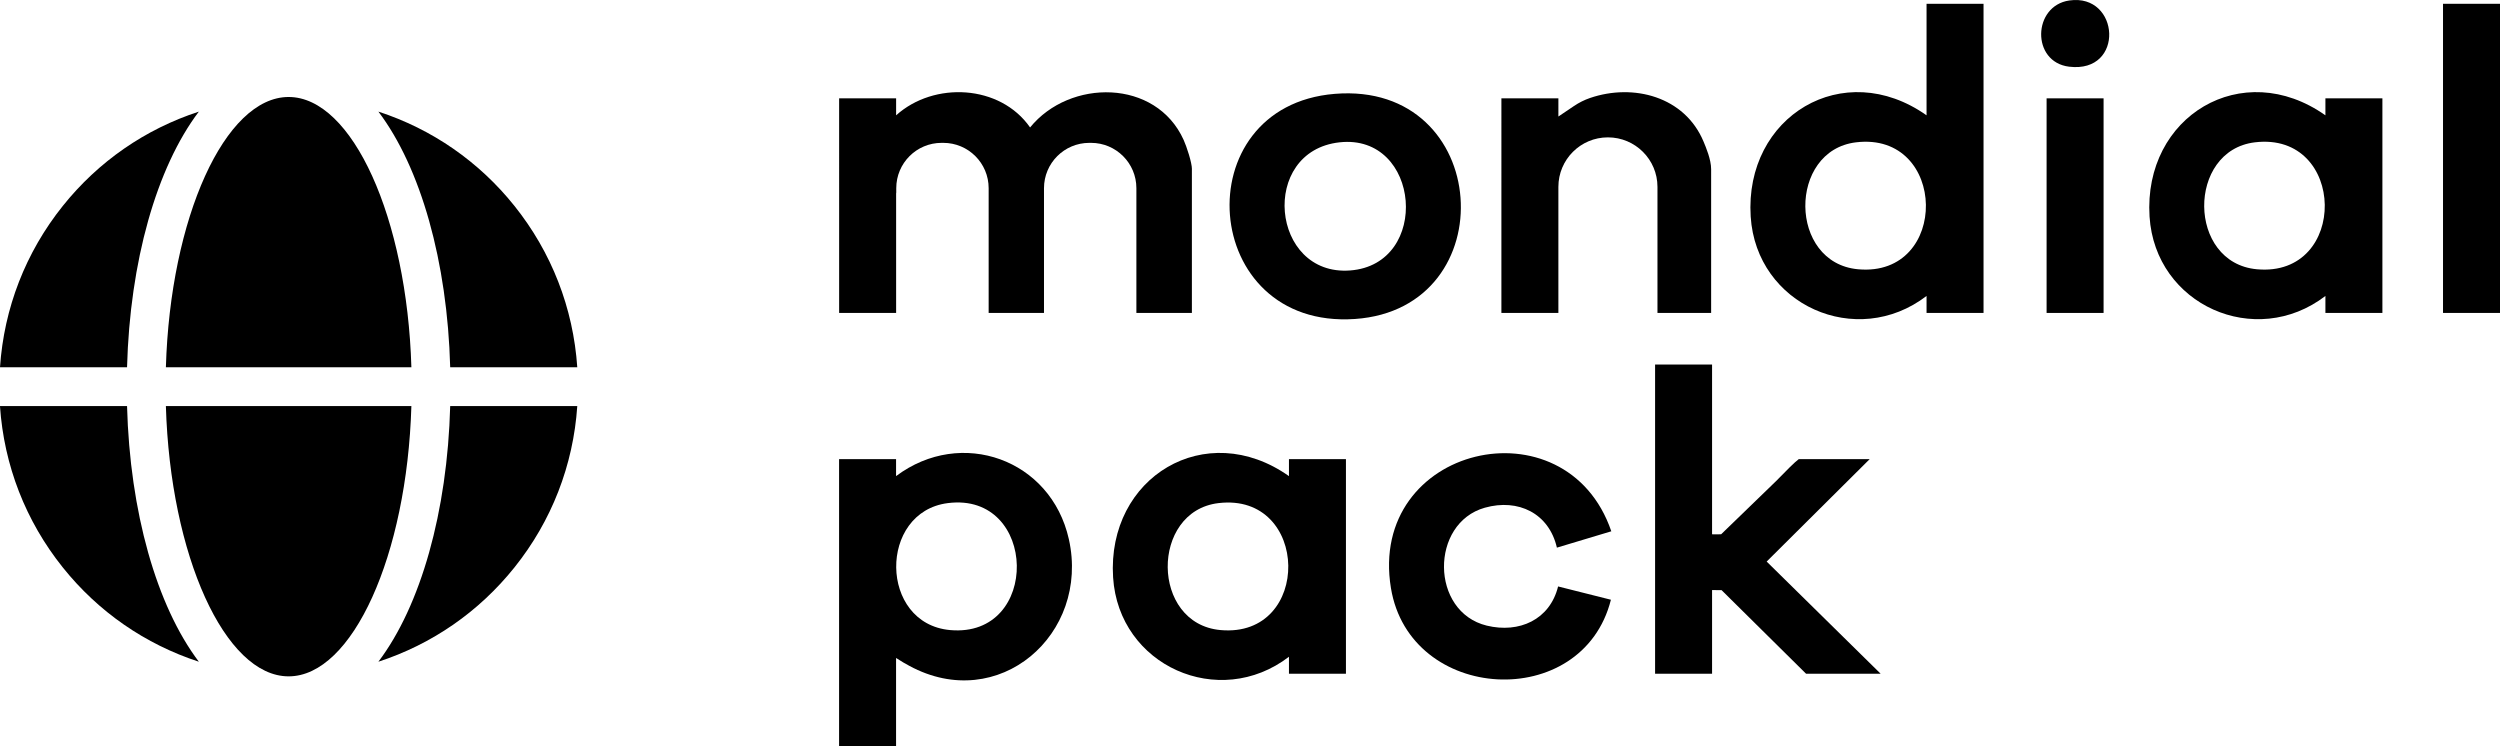 <?xml version="1.0" encoding="UTF-8"?>
<svg id="Layer_1" data-name="Layer 1" xmlns="http://www.w3.org/2000/svg" xmlns:xlink="http://www.w3.org/1999/xlink" viewBox="0 0 94.237 28.138">
  <a xlink:href="72.9035294117647">
    <path id="fullLogo" d="M44.928,6.381v5.415h-2.092v-4.702c0-.944-.765-1.709-1.709-1.709h-.065c-.944,0-1.709.765-1.709,1.709v4.702h-2.086v-4.702c0-.944-.765-1.709-1.709-1.709h-.065c-.944,0-1.709.765-1.709,1.709v.16c-.002.014-.004.027-.005.041v4.501h-2.148V3.707h2.148v.64c1.429-1.287,3.921-1.163,5.05.457,1.494-1.839,4.746-1.839,5.789.472.111.246.312.851.312,1.105Z"/>
  </a>
  <path id="fullLogo-2" data-name="fullLogo" d="M74.769.143v11.653h-2.148v-.64c-2.638,2.023-6.418.34-6.629-2.991-.24-3.788,3.499-6.029,6.629-3.818V.143h2.148ZM69.961,5.365c-2.564.309-2.554,4.545.079,4.785,3.464.315,3.38-5.202-.079-4.785Z"/>
  <path id="fullLogo-3" data-name="fullLogo" d="M33.777,24.802v3.336h-2.148v-10.831h2.148v.64c2.457-1.845,5.839-.635,6.513,2.376.804,3.595-2.655,6.597-6.011,4.777-.171-.093-.291-.16-.502-.298ZM35.731,18.964c-2.626.332-2.597,4.543.08,4.786,3.425.311,3.316-5.215-.08-4.786Z"/>
  <path id="fullLogo-4" data-name="fullLogo" d="M87.656,4.347v-.64h2.148v8.089h-2.148v-.64c-2.638,2.023-6.418.34-6.629-2.991-.24-3.788,3.499-6.029,6.629-3.818ZM84.996,5.365c-2.564.309-2.554,4.545.079,4.785,3.464.315,3.38-5.202-.079-4.785Z"/>
  <path id="fullLogo-5" data-name="fullLogo" d="M48.587,17.947v-.64h2.148v8.089h-2.148v-.64c-2.638,2.023-6.418.34-6.629-2.991-.24-3.788,3.499-6.029,6.629-3.818ZM45.926,18.965c-2.564.309-2.554,4.545.079,4.785,3.464.315,3.38-5.202-.079-4.785Z"/>
  <path id="fullLogo-6" data-name="fullLogo" d="M50.311,3.538c5.938-.487,6.456,8.095.763,8.486-5.864.402-6.446-8.02-.763-8.486ZM50.493,5.365c-3.033.334-2.595,5.054.398,4.83,3.057-.228,2.663-5.168-.398-4.83Z"/>
  <a xlink:href="72.9035294117647">
    <path id="fullLogo-7" data-name="fullLogo" d="M64.501,6.381v5.415h-2.023v-4.751c0-1.031-.836-1.867-1.868-1.867s-1.867.836-1.867,1.867v4.751h-2.148V3.707h2.148v.685l.588-.396c.188-.127.391-.229.606-.303,1.633-.559,3.57-.055,4.279,1.647.086.207.285.67.285,1.04Z"/>
  </a>
  <a xlink:href="72.9035294117647">
    <path id="fullLogo-8" data-name="fullLogo" d="M58.687,20.644c-.297-1.296-1.459-1.86-2.717-1.506-2.067.582-2.062,3.926.074,4.445,1.218.296,2.378-.22,2.688-1.477l1.991.501c-1.071,4.256-7.58,3.892-8.292-.439-.884-5.38,6.609-7.111,8.307-2.141l-2.053.617Z"/>
  </a>
  <a xlink:href="72.9035294117647">
    <rect id="fullLogo-9" data-name="fullLogo" x="92.089" y=".143" width="2.148" height="11.653"/>
  </a>
  <a xlink:href="72.9035294117647">
    <rect id="fullLogo-10" data-name="fullLogo" x="77.146" y="3.707" width="2.148" height="8.089"/>
  </a>
  <a xlink:href="72.9035294117647">
    <path id="fullLogo-11" data-name="fullLogo" d="M78.003.018c1.908-.276,2.103,2.752-.007,2.496-1.435-.174-1.38-2.296.007-2.496Z"/>
  </a>
  <a xlink:href="72.9035294117647">
    <path id="fullLogo-12" data-name="fullLogo" d="M66.593,21.169l3.884-3.862h-2.673c-.141.101-.471.432-.862.834l-2.064,1.998c-.109.009-.236,0-.342.001v-6.398h-2.148v11.653h2.148v-3.153l.359.004,3.183,3.149h2.811l-4.295-4.227Z"/>
  </a>
  <g id="logoMark">
    <a xlink:href="72.9035294117647">
      <path id="logoMark_PathItem_" data-name="logoMark &amp;lt;PathItem&amp;gt;" d="M21.76,15.307c-.15,2.232-.967,4.332-2.367,6.081-1.338,1.672-3.104,2.895-5.13,3.556,1.599-2.112,2.6-5.66,2.707-9.637h4.79Z"/>
    </a>
    <a xlink:href="72.9035294117647">
      <path id="logoMark_PathItem_-2" data-name="logoMark &amp;lt;PathItem&amp;gt;" d="M21.76,13.844h-4.79c-.107-3.978-1.108-7.524-2.707-9.637,2.025.661,3.792,1.883,5.13,3.556,1.398,1.749,2.216,3.849,2.367,6.081Z"/>
    </a>
    <a xlink:href="72.9035294117647">
      <path id="logoMark_PathItem_-3" data-name="logoMark &amp;lt;PathItem&amp;gt;" d="M15.507,13.844H6.253c.165-5.631,2.227-10.188,4.627-10.188,2.398,0,4.461,4.557,4.627,10.188Z"/>
    </a>
    <a xlink:href="72.9035294117647">
      <path id="logoMark_PathItem_-4" data-name="logoMark &amp;lt;PathItem&amp;gt;" d="M15.507,15.307c-.166,5.631-2.227,10.188-4.627,10.188s-4.462-4.557-4.627-10.188h9.253Z"/>
    </a>
    <a xlink:href="72.9035294117647">
      <path id="logoMark_PathItem_-5" data-name="logoMark &amp;lt;PathItem&amp;gt;" d="M7.496,24.944c-2.025-.661-3.792-1.883-5.13-3.556-1.4-1.749-2.216-3.849-2.367-6.081h4.79c.107,3.976,1.108,7.524,2.707,9.637Z"/>
    </a>
    <a xlink:href="72.9035294117647">
      <path id="logoMark_PathItem_-6" data-name="logoMark &amp;lt;PathItem&amp;gt;" d="M7.496,4.207c-1.599,2.112-2.6,5.66-2.707,9.637H0c.151-2.232.967-4.332,2.367-6.081,1.338-1.673,3.104-2.895,5.13-3.556Z"/>
    </a>
  </g>
</svg>